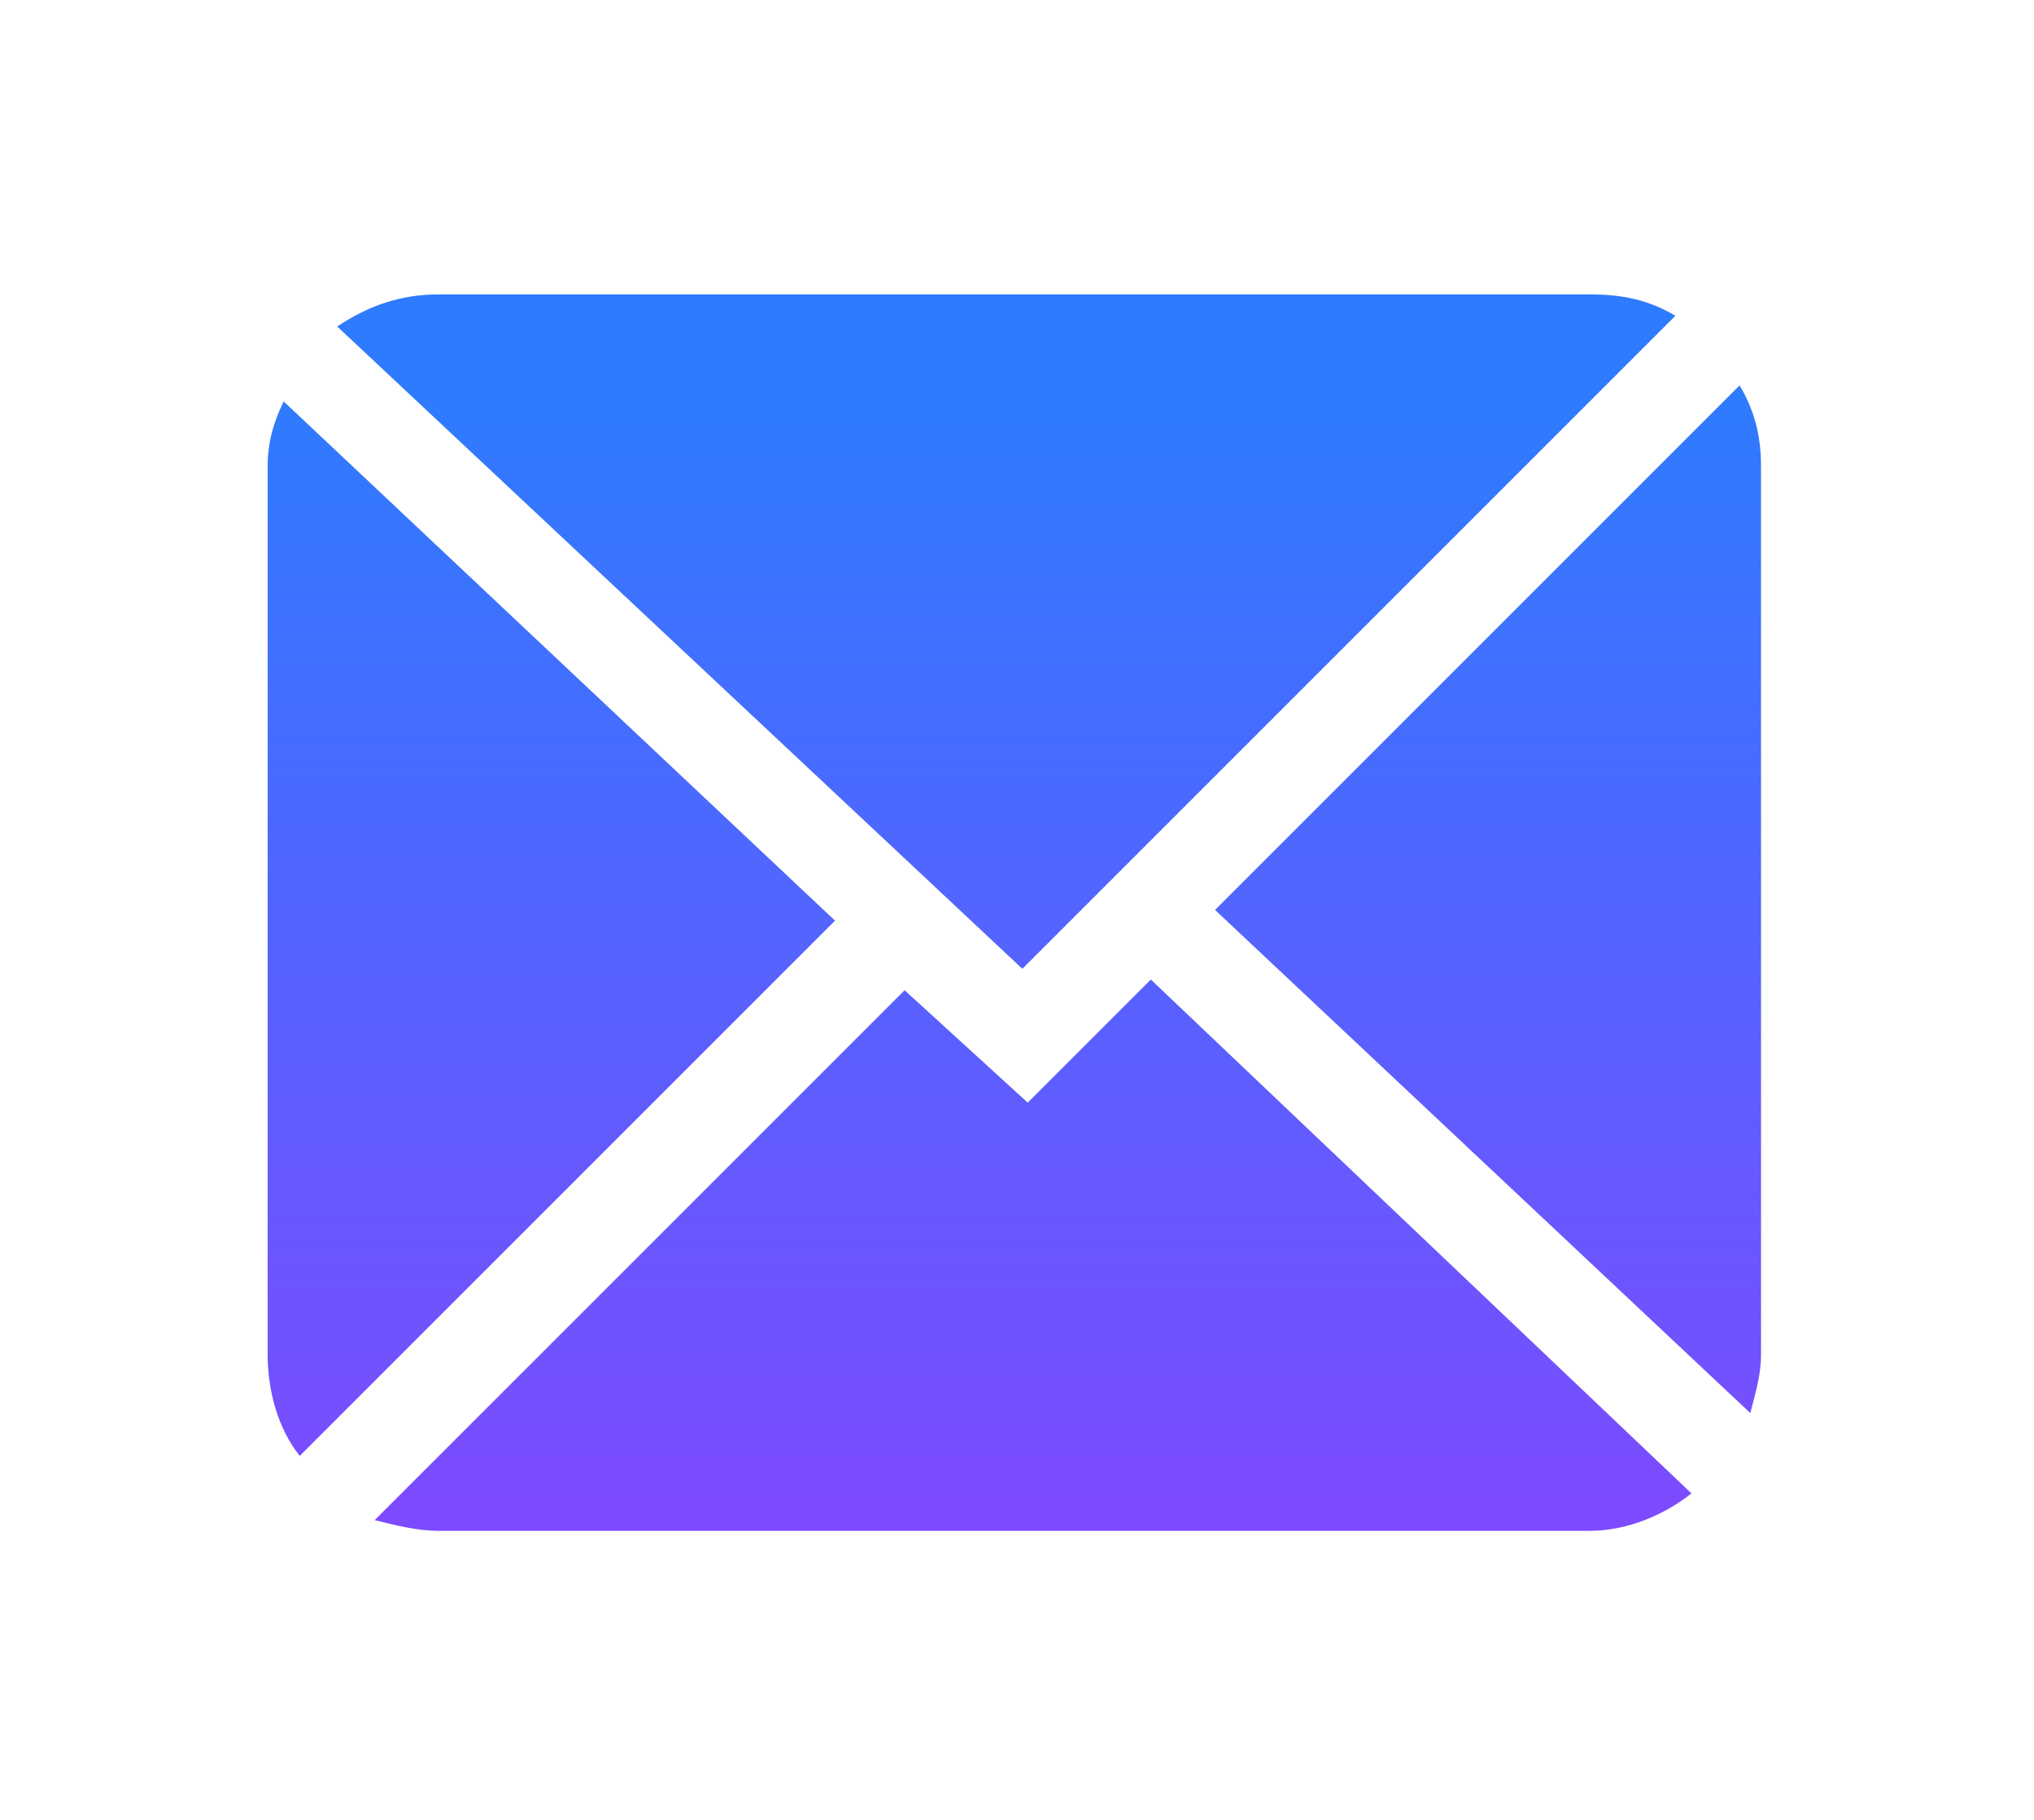 <?xml version="1.0" encoding="utf-8"?>
<!-- Generator: Adobe Illustrator 24.1.3, SVG Export Plug-In . SVG Version: 6.00 Build 0)  -->
<svg version="1.1" id="圖層_1" xmlns="http://www.w3.org/2000/svg" xmlns:xlink="http://www.w3.org/1999/xlink" x="0px" y="0px"
	 viewBox="0 0 38 34" style="enable-background:new 0 0 38 34;" xml:space="preserve">
<style type="text/css">
	.st0{fill:url(#SVGID_1_);}
	.st1{fill:url(#SVGID_2_);}
	.st2{fill:url(#SVGID_3_);}
	.st3{fill:url(#SVGID_4_);}
</style>
<g>
	<linearGradient id="SVGID_1_" gradientUnits="userSpaceOnUse" x1="10.315" y1="7.386" x2="10.315" y2="28.081">
		<stop  offset="0" style="stop-color:#2E7BFF"/>
		<stop  offset="1" style="stop-color:#7C4BFF"/>
	</linearGradient>
	<path class="st0" d="M15.6,17.2L5.3,7.5C5.1,7.9,5,8.3,5,8.7v16.6c0,0.7,0.2,1.4,0.6,1.9L15.6,17.2z"/>
	<linearGradient id="SVGID_2_" gradientUnits="userSpaceOnUse" x1="27.825" y1="7.386" x2="27.825" y2="28.081">
		<stop  offset="0" style="stop-color:#2E7BFF"/>
		<stop  offset="1" style="stop-color:#7C4BFF"/>
	</linearGradient>
	<path class="st1" d="M32.5,7.2L22.7,17l10,9.4c0.1-0.4,0.2-0.7,0.2-1.1V8.7C32.9,8.2,32.8,7.7,32.5,7.2z"/>
	<linearGradient id="SVGID_3_" gradientUnits="userSpaceOnUse" x1="18.835" y1="7.386" x2="18.835" y2="28.081">
		<stop  offset="0" style="stop-color:#2E7BFF"/>
		<stop  offset="1" style="stop-color:#7C4BFF"/>
	</linearGradient>
	<path class="st2" d="M19.1,18.1L31.3,5.9c-0.5-0.3-1-0.4-1.6-0.4H8.2c-0.7,0-1.3,0.2-1.9,0.6L19.1,18.1z"/>
	<linearGradient id="SVGID_4_" gradientUnits="userSpaceOnUse" x1="19.36" y1="7.386" x2="19.36" y2="28.081">
		<stop  offset="0" style="stop-color:#2E7BFF"/>
		<stop  offset="1" style="stop-color:#7C4BFF"/>
	</linearGradient>
	<path class="st3" d="M21.5,18.3l-2.3,2.3l-2.3-2.1l-9.9,9.9c0.4,0.1,0.8,0.2,1.2,0.2h21.5c0.7,0,1.4-0.3,1.9-0.7L21.5,18.3z"/>
</g>
</svg>
